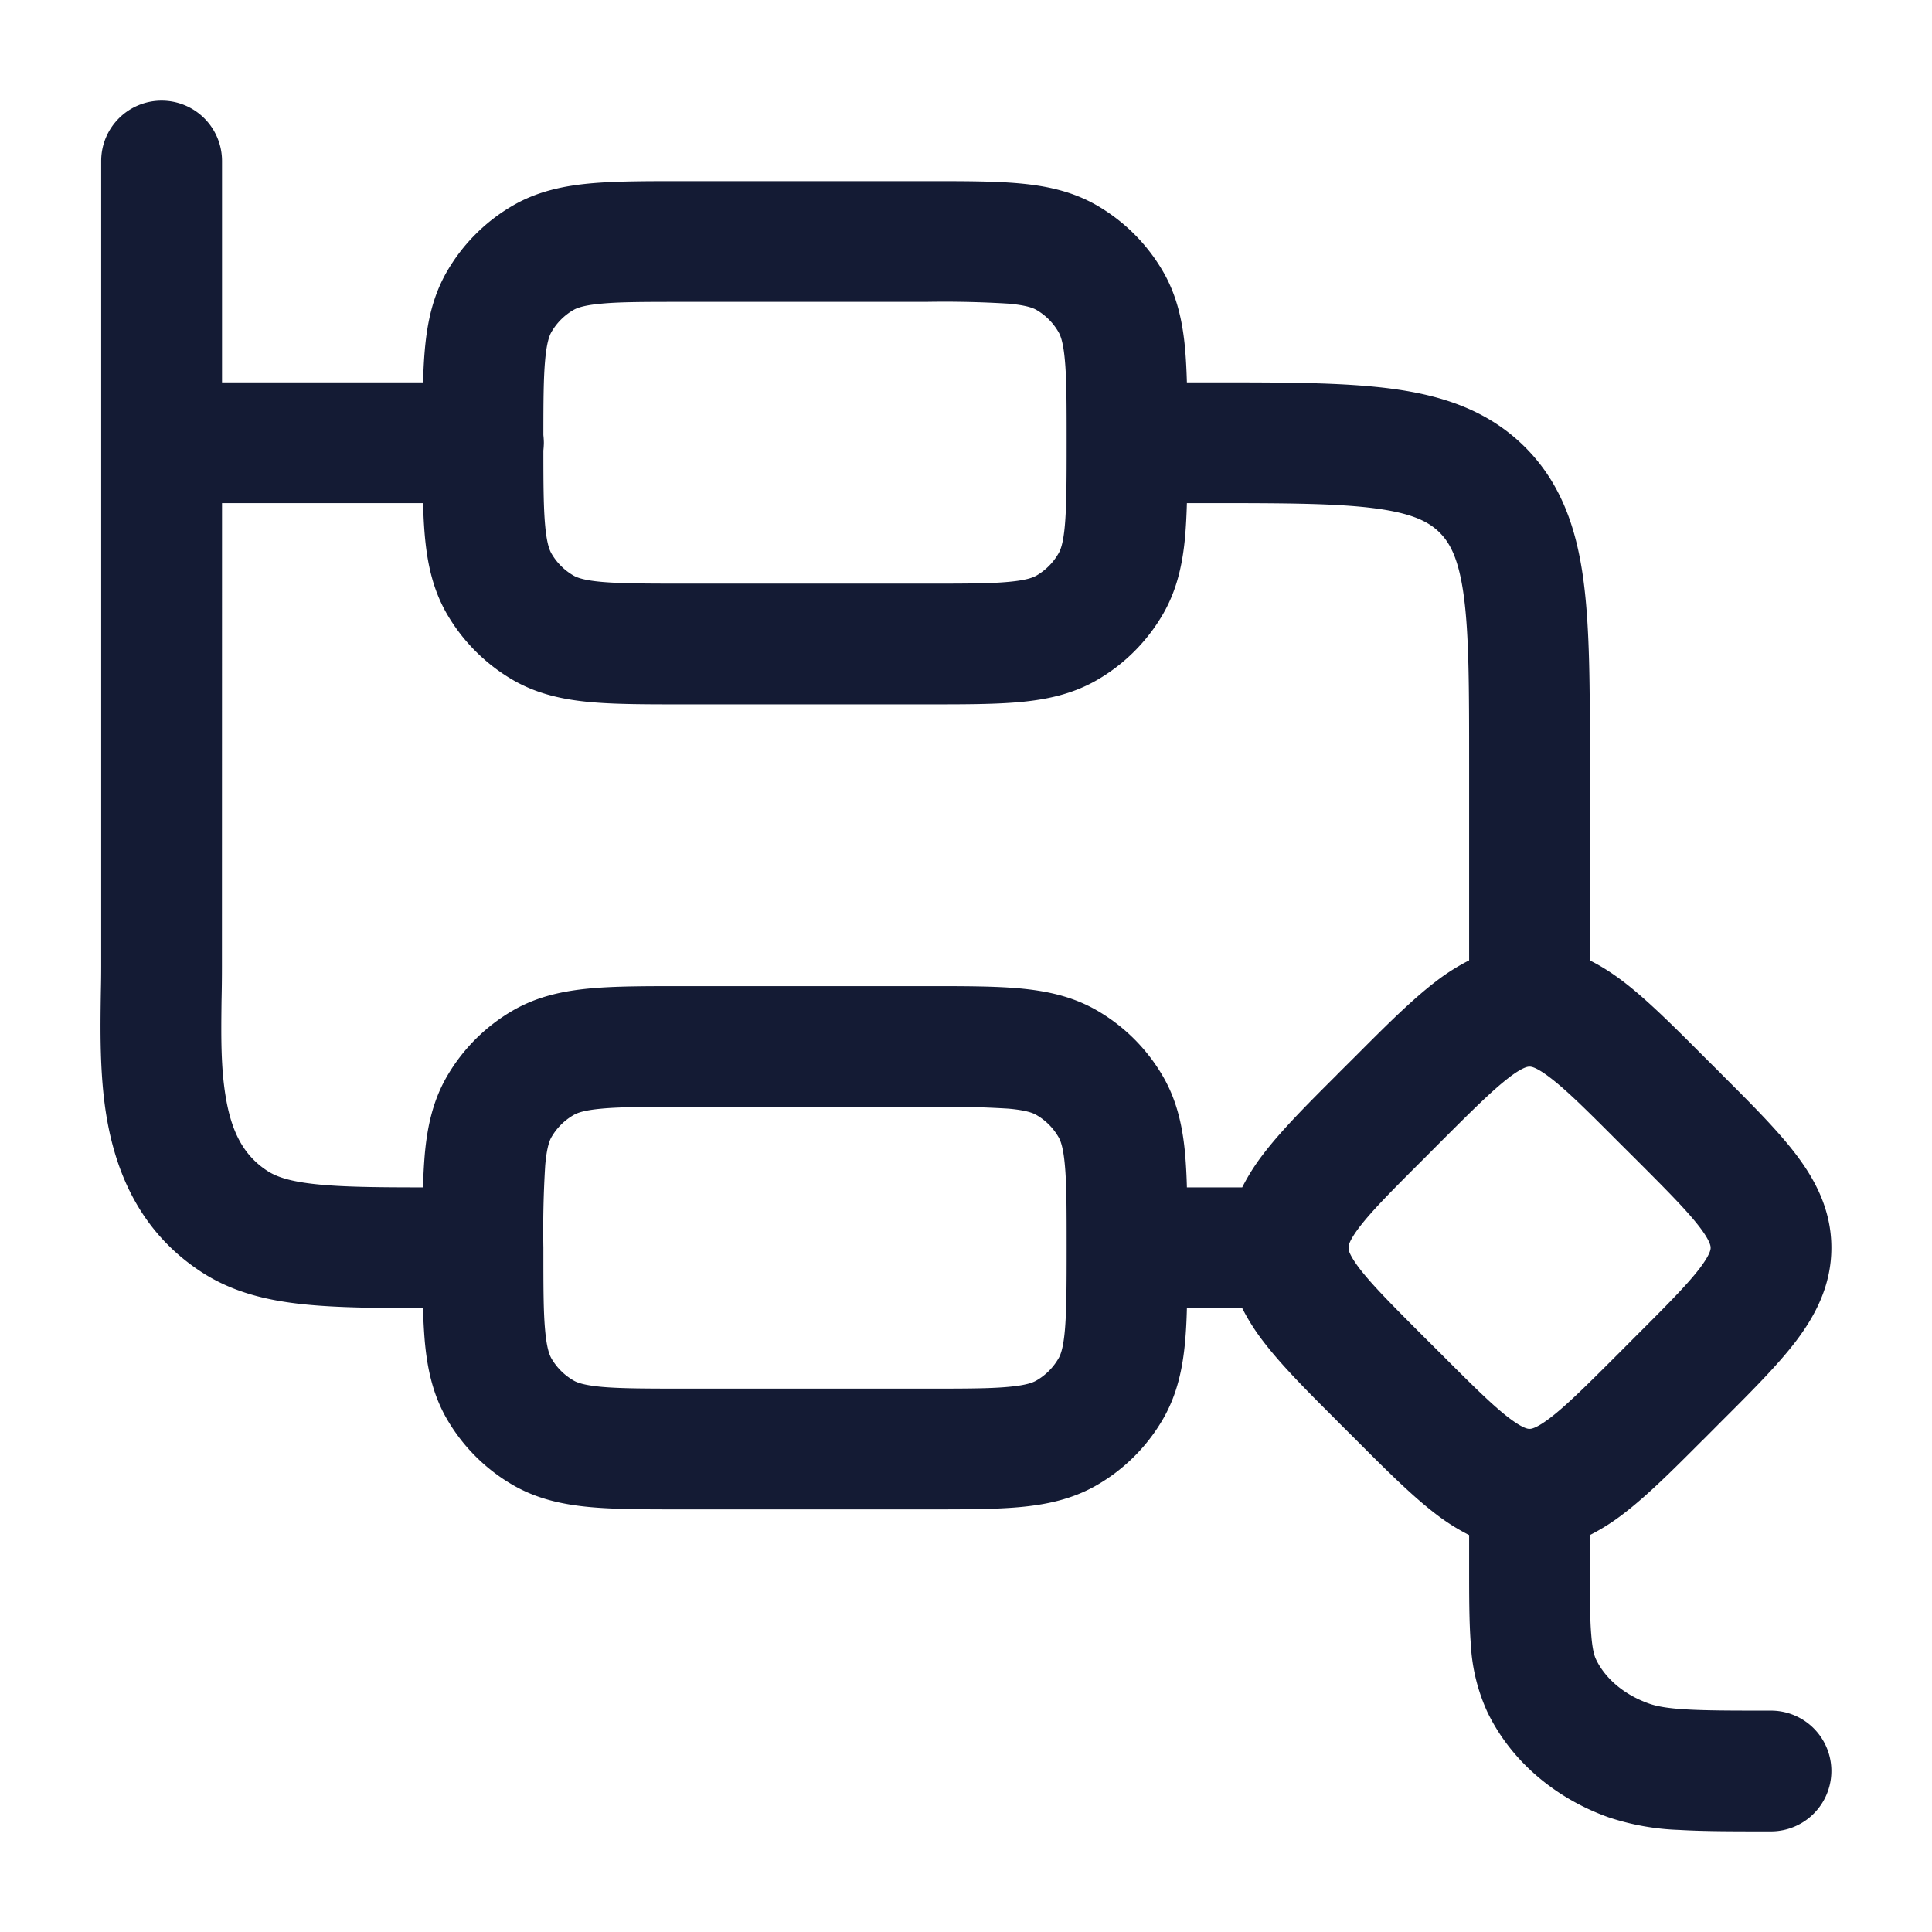 <svg xmlns="http://www.w3.org/2000/svg" width="24" height="24" fill="none"><path fill="#141B34" fill-rule="evenodd" d="M2.008 1.25a.75.75 0 0 1 .75.75v2.75h2.498q.005-.222.022-.413c.03-.329.096-.655.273-.962a2.25 2.25 0 0 1 .824-.824c.307-.177.633-.243.962-.273.312-.028.691-.028 1.13-.028h3.065c.44 0 .82 0 1.13.028.33.03.656.096.963.273.342.198.626.482.824.824.177.307.243.633.273.962q.016.19.022.413h.31c.898 0 1.647 0 2.242.08.627.084 1.194.27 1.65.726.454.455.64 1.022.724 1.65.08.594.08 1.344.08 2.242v2.483c.15.074.287.165.416.263.293.224.614.544.972.903l.033.033.2.199.032.033c.359.358.679.679.903.973.244.32.444.695.444 1.165s-.2.845-.444 1.166c-.224.293-.544.614-.903.972l-.033.033-.199.2-.033.032c-.358.359-.679.679-.973.903a2.6 2.6 0 0 1-.415.263v.36c0 .41 0 .676.017.878.015.193.041.268.06.308.107.222.331.432.659.548.088.031.216.058.463.072.252.015.576.015 1.051.015a.75.75 0 0 1 0 1.5h-.022c-.447 0-.815 0-1.116-.018a3.1 3.1 0 0 1-.878-.156c-.653-.232-1.208-.69-1.507-1.308a2.3 2.3 0 0 1-.206-.842c-.021-.269-.021-.594-.021-.97v-.387a2.6 2.6 0 0 1-.416-.263c-.293-.224-.614-.544-.972-.903l-.033-.033-.2-.199-.032-.033c-.359-.358-.679-.679-.903-.973a2.6 2.6 0 0 1-.263-.415h-.687q-.005.222-.022.413c-.03.329-.096.655-.273.962a2.25 2.25 0 0 1-.824.824c-.307.177-.633.243-.962.273-.312.028-.69.028-1.13.028H8.467c-.44 0-.82 0-1.13-.028-.33-.03-.656-.096-.963-.273a2.25 2.25 0 0 1-.824-.824c-.177-.307-.243-.633-.273-.962a7 7 0 0 1-.022-.413c-.576 0-1.064-.005-1.468-.046-.473-.048-.913-.153-1.308-.418-.754-.503-1.046-1.245-1.158-1.93-.084-.514-.075-1.078-.068-1.531q.004-.176.004-.325V2a.75.75 0 0 1 .75-.75M6.756 5.5a1 1 0 0 1-.006.096c0 .427.002.712.022.931.02.225.055.307.078.348a.75.75 0 0 0 .275.275c.04.023.123.058.348.078.235.021.546.022 1.027.022h3c.481 0 .792 0 1.027-.022.225-.02.307-.055.348-.078a.75.75 0 0 0 .274-.275c.024-.04.059-.123.079-.348.021-.235.022-.546.022-1.027s0-.792-.022-1.027c-.02-.225-.055-.307-.079-.348a.75.75 0 0 0-.274-.275c-.04-.023-.123-.058-.348-.078A13 13 0 0 0 11.5 3.75h-3c-.481 0-.792 0-1.027.022-.225.02-.307.055-.348.078a.75.75 0 0 0-.275.275c-.023.04-.058.123-.078.348-.02.22-.022.504-.022.931a1 1 0 0 1 .006.096m-3.998.75h2.498q.005.222.022.413c.03.329.096.655.273.962.198.342.482.626.824.824.307.177.633.243.962.273.312.028.691.028 1.13.028h3.065c.44 0 .82 0 1.13-.028.33-.03.656-.096.963-.273a2.25 2.25 0 0 0 .824-.824c.177-.307.243-.633.273-.962q.016-.19.022-.413h.258c.964 0 1.61.002 2.094.067.46.062.658.169.788.299s.238.328.3.79c.065.482.066 1.13.066 2.094v2.43a2.6 2.6 0 0 0-.416.264c-.293.224-.614.544-.972.903l-.033.033-.2.199-.032.033c-.359.358-.679.679-.903.973a2.6 2.6 0 0 0-.263.415h-.687a7 7 0 0 0-.022-.413c-.03-.329-.096-.655-.273-.962a2.25 2.25 0 0 0-.824-.824c-.307-.177-.633-.243-.962-.273-.312-.028-.691-.028-1.13-.028H8.467c-.44 0-.82 0-1.13.028-.33.03-.656.096-.963.273a2.25 2.25 0 0 0-.824.824c-.177.307-.243.633-.273.962a7 7 0 0 0-.022.413c-.582 0-.993-.005-1.316-.038-.355-.036-.519-.1-.627-.173-.286-.19-.438-.478-.51-.925-.06-.369-.055-.75-.05-1.183q.005-.207.005-.431zm15.986 7.136c.166-.126.23-.135.25-.136h.011c.02 0 .085.01.25.136.205.156.454.403.855.805l.2.199c.401.401.648.65.804.854.137.18.136.242.136.255v.002c0 .014.001.074-.136.255-.156.204-.403.453-.805.854l-.199.2c-.401.401-.65.648-.854.804-.18.137-.241.136-.255.136H19c-.014 0-.074.001-.255-.136-.204-.156-.453-.403-.854-.805l-.2-.199c-.401-.401-.648-.65-.804-.854-.106-.14-.13-.208-.135-.238v-.036c.005-.03.029-.098.135-.238.156-.204.403-.453.805-.854l.199-.2c.401-.401.65-.648.854-.804m-11.271.386c-.225.02-.307.055-.348.079a.75.75 0 0 0-.275.274c-.023.04-.058.123-.078.348A13 13 0 0 0 6.75 15.5c0 .481 0 .792.022 1.027.02.225.055.307.078.348a.75.75 0 0 0 .275.274c.04.024.123.058.348.079.235.021.546.022 1.027.022h3c.481 0 .792 0 1.027-.022.225-.02.307-.055.348-.079a.75.75 0 0 0 .274-.274c.024-.04.059-.123.079-.348.021-.235.022-.546.022-1.027s0-.792-.022-1.027c-.02-.225-.055-.307-.079-.348a.75.75 0 0 0-.274-.274c-.04-.024-.123-.059-.348-.079a13 13 0 0 0-1.027-.022h-3c-.481 0-.792 0-1.027.022" clip-rule="evenodd"/></svg>
